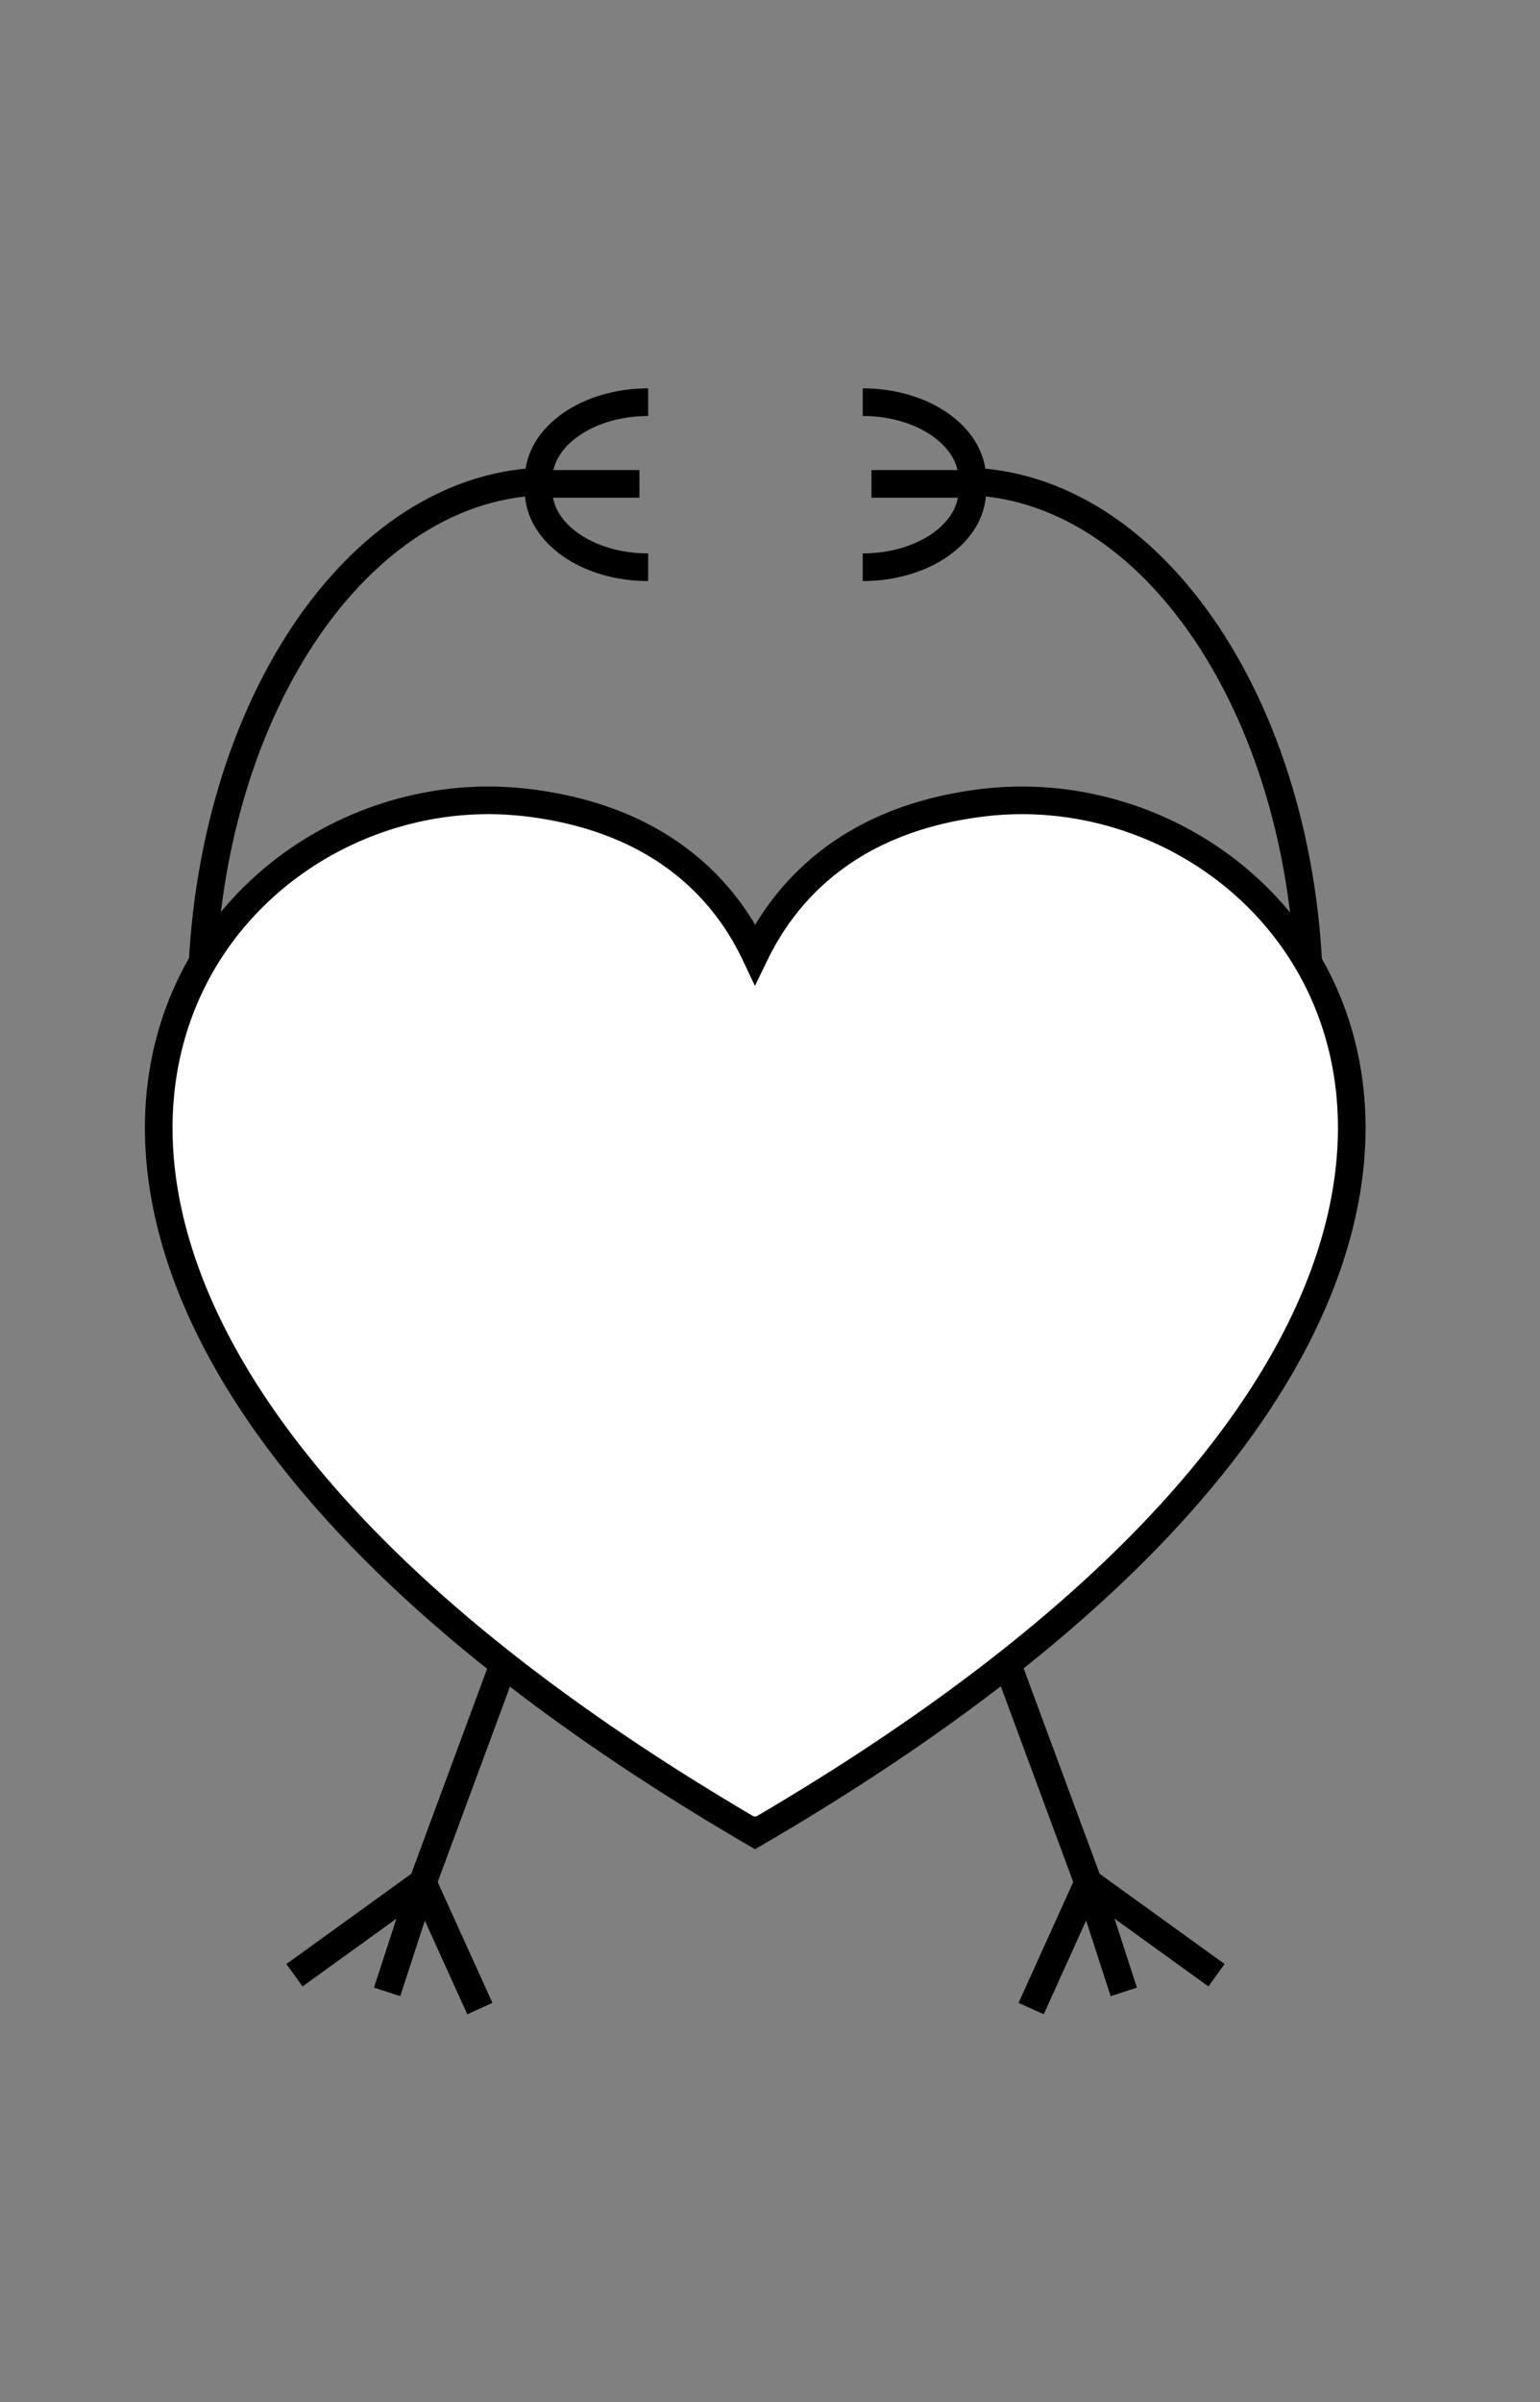 <svg id="Capa_1" data-name="Capa 1" xmlns="http://www.w3.org/2000/svg" viewBox="0 0 167.24 260.79"><rect x="0" y="0" width="167.24" height="260.79" fill="#808080" stroke="none"/><defs><style>.cls-1{fill:none;}.cls-1,.cls-2{stroke:#000;stroke-miterlimit:10;stroke-width:3px;}.cls-2{fill:#fff;}</style></defs><path class="cls-1" d="M21.88,109.14c0-31.44,16.91-56.89,37.8-56.89"/><path class="cls-1" d="M58.49,52c0-4.61,5.32-8.34,11.9-8.34"/><path class="cls-1" d="M58.49,53.25c0,4.61,5.32,8.33,11.9,8.33"/><line class="cls-1" x1="58.5" y1="52.53" x2="69.44" y2="52.53"/><path class="cls-1" d="M142.2,109.14c0-31.44-16.91-56.89-37.8-56.89"/><path class="cls-1" d="M105.59,52c0-4.61-5.32-8.34-11.9-8.34"/><path class="cls-1" d="M105.59,53.25c0,4.61-5.32,8.33-11.9,8.33"/><line class="cls-1" x1="105.58" y1="52.53" x2="94.64" y2="52.53"/><line class="cls-1" x1="65.01" y1="152.76" x2="45.91" y2="204.37"/><line class="cls-1" x1="31.98" y1="214.43" x2="45.91" y2="204.37"/><line class="cls-1" x1="52.11" y1="218.05" x2="45.91" y2="204.37"/><line class="cls-1" x1="42.04" y1="216.24" x2="45.4" y2="205.92"/><line class="cls-1" x1="99.07" y1="152.76" x2="118.17" y2="204.37"/><line class="cls-1" x1="132.11" y1="214.43" x2="118.17" y2="204.37"/><line class="cls-1" x1="111.98" y1="218.05" x2="118.17" y2="204.37"/><line class="cls-1" x1="122.04" y1="216.24" x2="118.69" y2="205.92"/><g id="layer1"><path id="path2361" class="cls-2" d="M53.68,86.89c-36.39-.63-70.06,54.64,28,111.94a.42.42,0,0,1,.63,0c101.28-59.15,62.13-116.13,24.53-111.7C92.22,88.87,85.3,96.77,82,103.56,78.78,96.77,71.86,88.87,57.2,87.13c-1.17-.13-2.35-.22-3.52-.24Z"/></g></svg>